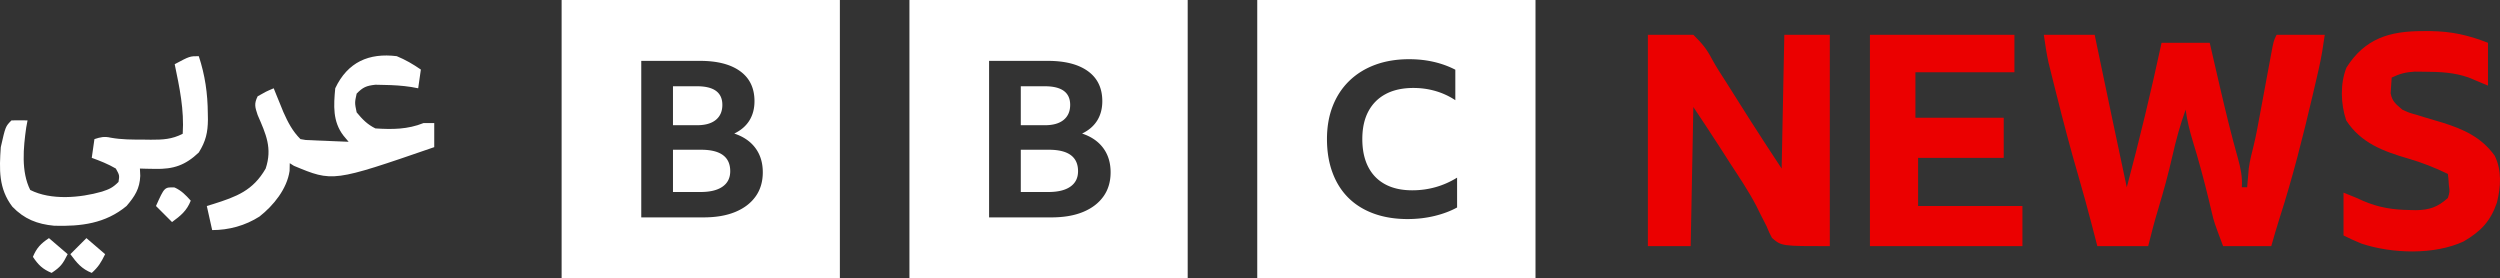 <svg version="1.1" viewBox="0 0 763.69 85" xml:space="preserve" xmlns="http://www.w3.org/2000/svg">
 <rect x="0" y="0" width="763.69" height="85" fill="#333333" stroke="none"/>
 <path d="m740.05 9.501c0.795-0.001 1.59-0.002 2.409-0.003 6.477 0.095 11.494 1.21 17.564 3.579v13.077c-1.969-0.825-3.938-1.649-5.906-2.474-4.421-1.55-8.692-1.742-13.351-1.766-1.046-0.012-2.092-0.023-3.17-0.035-2.735 0.177-4.551 0.636-6.995 1.823-0.068 1.011-0.135 2.023-0.204 3.065-0.057 0.853-0.057 0.853-0.115 1.724 0.459 2.517 1.669 3.368 3.588 5.019 2.077 0.946 2.077 0.946 4.38 1.577 1.268 0.394 1.268 0.394 2.561 0.795 1.762 0.526 3.524 1.05 5.287 1.571 6.452 2.009 11.932 4.485 15.969 10.105 2.239 4.538 1.852 9.528 0.686 14.328-2.031 5.838-4.954 8.798-10.188 11.877-9.015 4.161-21.836 3.742-31.16 0.664-1.892-0.763-3.694-1.591-5.517-2.503v-13.077c4.087 1.635 4.087 1.635 5.964 2.509 4.798 2.063 9.149 2.74 14.316 2.803 0.586 0.015 1.172 0.03 1.776 0.045 4.164-0.048 6.725-0.932 9.82-3.723 0.587-1.916 0.587-1.916 0.306-3.882-0.044-0.653-0.089-1.306-0.134-1.979-0.057-0.493-0.114-0.986-0.172-1.494-4-1.928-7.923-3.477-12.179-4.712-7.538-2.192-14.402-4.732-18.879-11.634-1.676-5.029-1.897-11.182 0.077-16.139 5.635-8.887 13.157-11.153 23.268-11.139zm-168.83 1.124h44.135v11.442h-30.24v13.894h26.971v12.26h-26.154v14.712h31.875v12.26h-46.587v-64.567zm-67.837 0h13.894c2.681 2.681 4.034 4.243 5.696 7.434 1.315 2.428 2.831 4.72 4.325 7.041 1.276 1.987 2.531 3.986 3.781 5.99 2.48 3.964 5.006 7.896 7.551 11.819 0.377 0.582 0.754 1.163 1.142 1.763 1.48 2.281 2.968 4.556 4.477 6.819 0.27-13.486 0.539-26.971 0.817-40.865h13.894v64.567c-14.712 0-14.712 0-17.655-2.5-0.882-1.694-0.882-1.694-1.654-3.579-0.681-1.346-1.368-2.689-2.059-4.029-0.36-0.734-0.72-1.468-1.091-2.224-2.371-4.538-5.242-8.771-8.037-13.055-1.087-1.695-2.174-3.39-3.26-5.086-2.596-4.042-5.261-8.027-7.927-12.027-0.27 14.025-0.539 28.05-0.817 42.5h-13.077v-64.567zm120.96 0h15.529c0.229 1.103 0.457 2.206 0.693 3.343 2.995 14.424 6.051 28.835 9.115 43.244 3.91-14.645 7.437-29.316 10.625-44.135h14.712c0.366 1.59 0.731 3.18 1.108 4.818 0.499 2.157 0.998 4.314 1.497 6.471 0.129 0.557 0.258 1.114 0.391 1.688 1.743 7.516 3.55 15.007 5.649 22.434 0.823 2.981 1.362 5.626 1.163 8.724h1.635c0.06-0.771 0.06-0.771 0.121-1.558 0.061-0.7 0.122-1.399 0.185-2.12 0.057-0.683 0.114-1.365 0.172-2.069 0.341-2.442 0.929-4.762 1.535-7.149 0.719-2.983 1.267-5.995 1.82-9.012 0.252-1.349 0.503-2.699 0.755-4.048 0.39-2.104 0.779-4.208 1.167-6.312 0.379-2.047 0.76-4.093 1.142-6.139 0.116-0.633 0.232-1.265 0.351-1.917 0.831-4.443 0.831-4.443 1.74-6.263h14.712c-0.504 3.527-1.008 6.826-1.797 10.267-0.193 0.844-0.387 1.688-0.586 2.558-0.208 0.892-0.416 1.784-0.63 2.704-0.217 0.933-0.434 1.867-0.657 2.828-2.978 12.694-6.147 25.32-10.159 37.731-0.897 2.808-1.706 5.645-2.516 8.48h-14.712c-2.754-7.345-2.754-7.345-3.442-10.264-0.156-0.646-0.311-1.291-0.472-1.957-0.158-0.67-0.317-1.34-0.48-2.031-1.466-6.053-3.078-12.034-4.915-17.985-0.956-3.134-1.673-6.202-2.135-9.445-1.662 4.572-2.91 9.153-3.984 13.894-1.26 5.548-2.737 10.997-4.393 16.44-1.145 3.77-2.107 7.513-3.065 11.348h-15.529c-0.573-2.208-1.146-4.417-1.737-6.692-1.289-4.934-2.628-9.848-4.06-14.742-2.428-8.304-4.612-16.66-6.718-25.05-0.144-0.572-0.289-1.144-0.438-1.734-0.416-1.65-0.828-3.3-1.238-4.952-0.239-0.957-0.477-1.913-0.723-2.898-0.621-2.805-1.026-5.655-1.433-8.499z" fill="#eb0000" stroke-width=".817"/>
 <path d="m26.399 72.74c1.888 1.618 3.776 3.236 5.721 4.904-1.322 2.644-2.024 3.846-4.087 5.721-3.102-1.219-4.585-3.071-6.538-5.721 1.618-1.618 3.236-3.236 4.904-4.904zm26.92-15.478c2.13 0.968 3.398 2.312 4.955 4.035-1.219 3.102-3.071 4.585-5.721 6.538-1.618-1.618-3.236-3.236-4.904-4.904 2.586-5.769 2.586-5.769 5.67-5.67zm-38.362 15.478c1.888 1.618 3.776 3.236 5.721 4.904-1.539 3.079-2.2 3.918-4.904 5.721-2.752-1.139-4.075-2.435-5.721-4.904 1.139-2.752 2.435-4.075 4.904-5.721zm45.769-55.577c1.917 5.821 2.713 11.373 2.758 17.47 0.011 0.621 0.022 1.243 0.034 1.883-0.031 3.947-0.65 6.641-2.792 10.07-4.112 3.895-7.715 5.13-13.332 5.006-0.873-0.015-1.747-0.03-2.647-0.045-0.991-0.028-0.991-0.028-2.002-0.057 0.034 0.741 0.067 1.481 0.102 2.244-0.151 3.926-1.674 6.252-4.189 9.198-6.464 5.369-13.911 6.256-22.099 6.028-5.181-0.49-9.152-2.04-12.783-5.823-4.244-5.563-3.995-11.444-3.531-18.185 1.433-6.336 1.433-6.336 3.269-8.173 1.634-0.033 3.27-0.035 4.904 0-0.135 0.725-0.27 1.45-0.409 2.196-0.861 6.117-1.6 13.41 1.226 19.053 6.331 3.212 15.258 2.42 21.914 0.511 2.32-0.769 3.304-1.209 5.057-2.963 0.318-2.037 0.318-2.037-0.817-4.087-2.349-1.373-4.801-2.345-7.356-3.269 0.27-1.888 0.539-3.776 0.817-5.721 1.849-0.616 3.024-0.872 4.945-0.441 3.396 0.621 6.729 0.591 10.175 0.594 1.032 0.015 1.032 0.015 2.085 0.03 3.624 0.009 6.472-0.11 9.766-1.818 0.474-7.31-0.97-14.138-2.452-21.25 4.597-2.452 4.597-2.452 7.356-2.452zm60.481 0c2.658 1.089 4.996 2.455 7.356 4.087-0.27 1.888-0.539 3.776-0.817 5.721-1.046-0.196-1.046-0.196-2.114-0.396-2.768-0.418-5.407-0.586-8.205-0.626-0.904-0.021-1.808-0.042-2.739-0.064-2.735 0.297-3.842 0.754-5.74 2.72-0.613 2.791-0.613 2.791 0 5.721 1.776 2.15 3.226 3.656 5.721 4.904 5.192 0.334 9.832 0.317 14.712-1.635h3.269v7.356c-30.956 10.67-30.956 10.67-42.864 5.705-0.419-0.264-0.839-0.529-1.271-0.801-0.017 0.775-0.034 1.551-0.051 2.35-0.795 5.51-4.904 10.572-9.195 13.945-4.353 2.777-9.332 4.138-14.456 4.138-0.539-2.427-1.079-4.855-1.635-7.356 0.651-0.198 1.302-0.396 1.973-0.6 7.124-2.253 12.138-4.106 16.008-10.842 2.085-6.255 0.087-10.494-2.455-16.356-0.814-2.441-1.122-3.424 0.003-5.712 2.503-1.43 2.503-1.43 4.904-2.452 0.4 0.991 0.4 0.991 0.808 2.002 0.536 1.31 0.536 1.31 1.082 2.647 0.351 0.863 0.702 1.726 1.063 2.615 1.397 3.136 2.784 5.83 5.22 8.266 1.579 0.301 1.579 0.301 3.378 0.338 0.658 0.032 1.317 0.063 1.995 0.096 1.032 0.038 1.032 0.038 2.085 0.077 0.694 0.032 1.389 0.063 2.104 0.096 1.716 0.077 3.433 0.145 5.15 0.211-0.522-0.624-1.045-1.247-1.583-1.89-3.325-4.332-2.998-9.201-2.503-14.456 3.792-8.021 10.3-10.856 18.798-9.808z" fill="#fff" stroke-width=".817"/>
 <path d="m171.56 2.0433e-4v85h85v-85zm59.275 59.987c-1.452 2.051-3.522 3.634-6.208 4.748-2.688 1.114-5.916 1.671-9.687 1.671h-19.049v-47.812h17.944c5.287 0 9.383 1.059 12.287 3.176 2.903 2.118 4.356 5.16 4.356 9.128 0 2.274-0.52 4.246-1.56 5.918-1.041 1.671-2.579 2.999-4.616 3.979 2.817 0.936 4.973 2.419 6.469 4.447 1.496 2.029 2.243 4.492 2.243 7.39 0 2.853-0.726 5.305-2.178 7.356zm-12.157-23.371c1.321-1.092 1.983-2.619 1.983-4.581 0-3.788-2.579-5.684-7.737-5.684h-7.347v11.902h7.347c2.513 0 4.431-0.546 5.754-1.638zm-4.519 9.128h-8.581v12.906h8.452c2.903 0 5.136-0.546 6.696-1.639 1.56-1.092 2.34-2.663 2.34-4.714 0-4.369-2.969-6.554-8.907-6.554zm63.65-45.743v85h85.001v-85zm59.276 59.987c-1.452 2.051-3.522 3.634-6.209 4.748-2.688 1.114-5.916 1.671-9.687 1.671h-19.049v-47.812h17.944c5.287 0 9.383 1.059 12.288 3.176 2.903 2.118 4.356 5.16 4.356 9.128 0 2.274-0.52 4.246-1.56 5.918-1.04 1.671-2.579 2.999-4.616 3.979 2.817 0.936 4.973 2.419 6.469 4.447 1.495 2.029 2.243 4.492 2.243 7.39 0 2.853-0.726 5.305-2.178 7.356zm-12.157-23.371c1.322-1.092 1.983-2.619 1.983-4.581 0-3.788-2.58-5.684-7.737-5.684h-7.347v11.902h7.347c2.513 0 4.431-0.546 5.753-1.638zm-4.518 9.128h-8.582v12.906h8.452c2.903 0 5.136-0.546 6.697-1.639 1.56-1.092 2.341-2.663 2.341-4.714 0-4.369-2.97-6.554-8.907-6.554zm63.65 39.256h85v-85h-85.001v85zm61.047-21.624c-1.98 1.093-4.275 1.956-6.884 2.589-2.61 0.633-5.356 0.951-8.234 0.951-3.824 0-7.266-0.558-10.325-1.671-3.06-1.114-5.647-2.72-7.761-4.817-2.115-2.098-3.735-4.664-4.859-7.702-1.125-3.036-1.687-6.456-1.687-10.258 0-3.714 0.584-7.068 1.755-10.061 1.169-2.993 2.856-5.561 5.062-7.702 2.204-2.141 4.848-3.779 7.929-4.916 3.081-1.136 6.535-1.704 10.359-1.704 2.654 0 5.164 0.273 7.525 0.819 2.362 0.547 4.556 1.343 6.58 2.393v9.307a22.052 22.052 0 0 0-6.007-2.786c-2.159-0.633-4.432-0.951-6.816-0.951-3.285 0-6.086 0.612-8.402 1.835-2.318 1.224-4.095 2.994-5.332 5.309-1.238 2.317-1.856 5.135-1.856 8.455 0 3.321 0.596 6.151 1.788 8.488 1.192 2.338 2.924 4.119 5.197 5.342 2.272 1.224 5.027 1.835 8.267 1.835 4.949 0 9.515-1.288 13.7-3.868z" fill="#fff" stroke-width=".797"/>
</svg>
